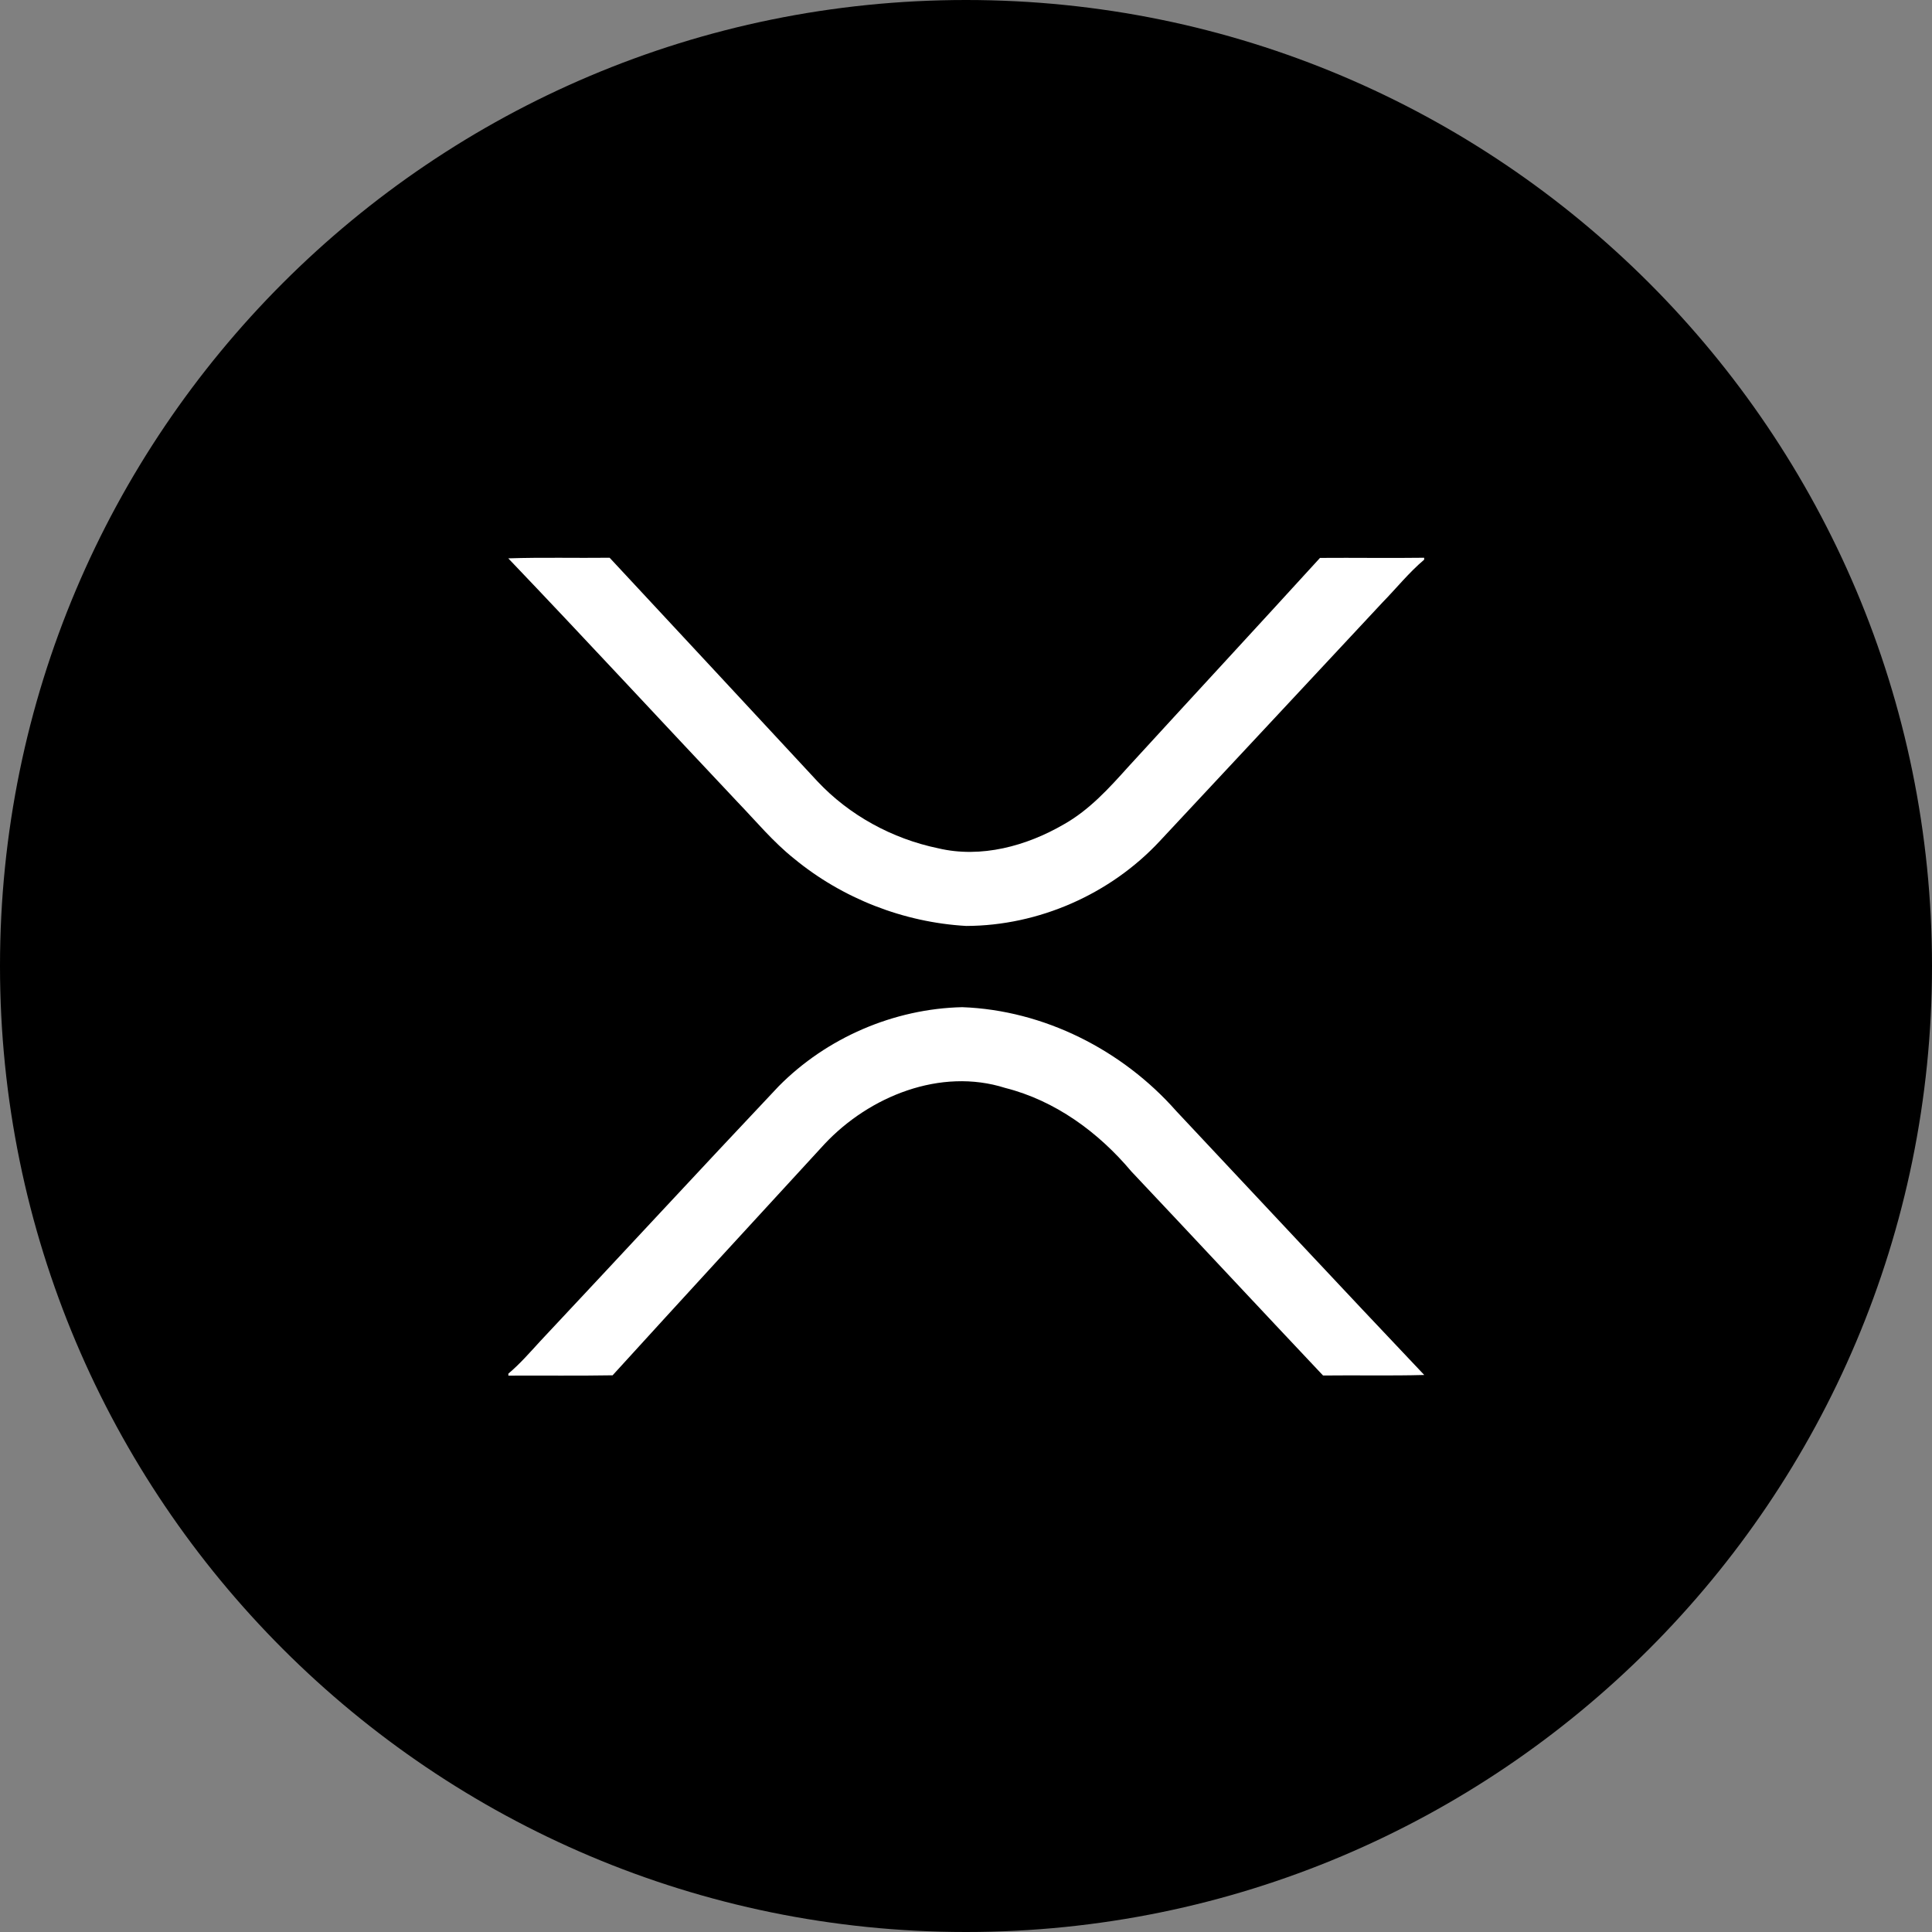 <svg width="48" height="48" viewBox="0 0 48 48" fill="none" xmlns="http://www.w3.org/2000/svg">
<rect x="0" y="0" width="48" height="48" fill="#808080" stroke="none"/>
<path d="M0 24C0 10.745 10.745 0 24 0V0C37.255 0 48 10.745 48 24V24C48 37.255 37.255 48 24 48V48C10.745 48 0 37.255 0 24V24Z" fill="black"/>
<path d="M12.63 34.177C13.493 34.172 14.357 34.184 15.22 34.169C16.969 32.249 18.726 30.337 20.483 28.426C21.596 27.237 23.368 26.519 24.973 27.029C26.219 27.344 27.291 28.131 28.108 29.104C29.7 30.79 31.279 32.488 32.871 34.174C33.709 34.164 34.547 34.184 35.385 34.161C33.321 31.985 31.277 29.789 29.223 27.603C27.885 26.087 25.935 25.097 23.906 25.023C22.21 25.061 20.537 25.782 19.346 26.988C17.363 29.088 15.403 31.211 13.425 33.318C13.168 33.598 12.919 33.885 12.63 34.128V34.177ZM19.727 21.331C20.928 22.322 22.451 22.916 24.005 23.005C25.808 23 27.588 22.215 28.814 20.897C30.66 18.919 32.506 16.944 34.349 14.966C34.694 14.613 35.004 14.225 35.383 13.905V13.857C34.519 13.869 33.656 13.854 32.795 13.861C31.213 15.596 29.619 17.317 28.032 19.051C27.555 19.582 27.065 20.123 26.435 20.478C25.506 21.019 24.376 21.329 23.307 21.075C22.169 20.839 21.1 20.257 20.306 19.409C18.587 17.558 16.868 15.705 15.146 13.857C14.306 13.867 13.468 13.844 12.63 13.872V13.874C14.544 15.877 16.423 17.911 18.325 19.927C18.785 20.405 19.209 20.918 19.727 21.331Z" fill="white"/>
</svg>
